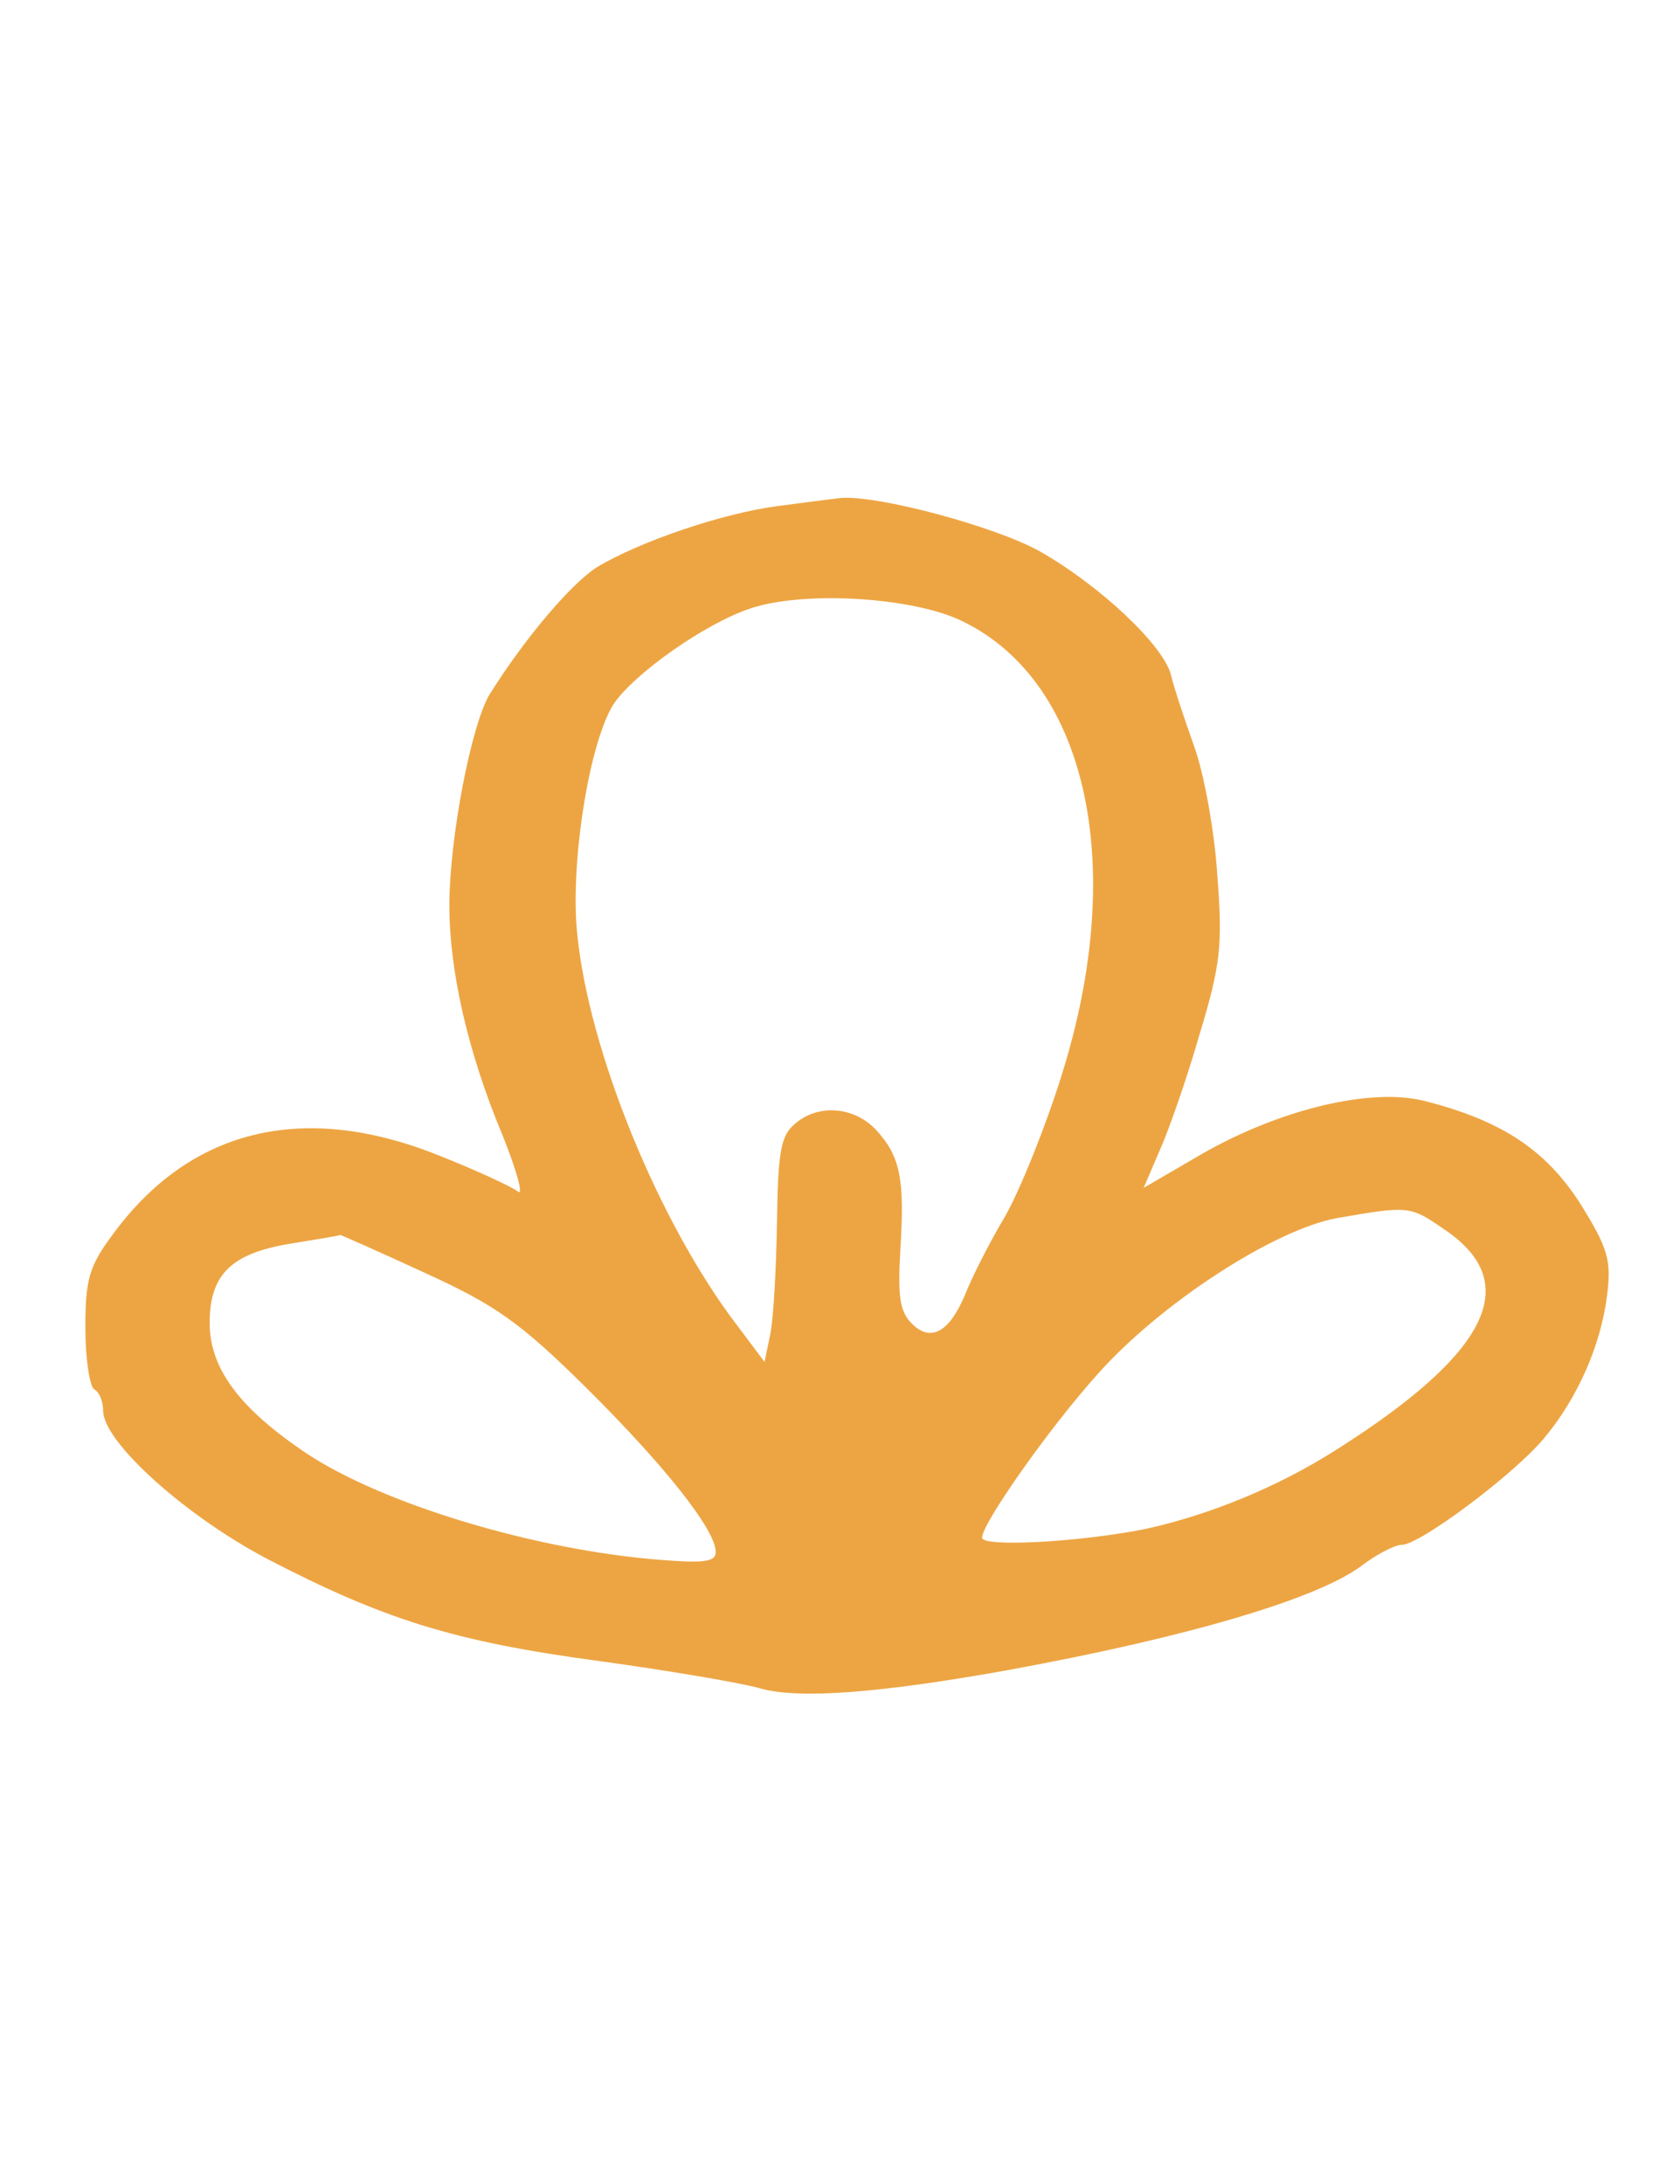 <?xml version="1.0" standalone="no"?>
<!DOCTYPE svg PUBLIC "-//W3C//DTD SVG 20010904//EN"
 "http://www.w3.org/TR/2001/REC-SVG-20010904/DTD/svg10.dtd">
<svg version="1.0" xmlns="http://www.w3.org/2000/svg"
 width="50px" height="65px" viewBox="0 0 176 246"
 preserveAspectRatio="xMidYMid meet">

<g transform="translate(0,246) scale(0.1,-0.1)"
fill="#EDA543" stroke="none">
<path d="M810 1890 c-62 -8 -156 -40 -204 -69 -28 -18 -79 -77 -120 -142 -21
-33 -46 -163 -46 -239 0 -74 21 -166 60 -259 16 -40 24 -69 17 -63 -6 5 -47
24 -90 41 -153 61 -281 29 -368 -92 -25 -34 -29 -49 -29 -103 0 -35 5 -66 10
-69 6 -3 10 -14 10 -24 0 -35 92 -118 185 -167 131 -68 210 -93 374 -115 80
-11 162 -25 182 -31 43 -12 135 -5 279 21 202 37 347 80 397 117 17 13 38 24
46 24 20 0 126 79 160 120 37 44 64 104 71 161 5 40 1 53 -30 103 -39 61 -89
94 -176 116 -60 15 -161 -9 -249 -59 l-67 -39 18 42 c10 22 31 82 45 131 24
79 26 101 20 179 -3 49 -15 115 -26 145 -11 31 -23 67 -26 80 -8 34 -81 102
-148 140 -50 28 -184 64 -225 60 -8 -1 -40 -5 -70 -9z m202 -127 c145 -65 193
-274 118 -513 -18 -58 -47 -130 -64 -160 -18 -30 -38 -70 -45 -88 -18 -43 -39
-54 -60 -33 -14 14 -16 31 -13 84 5 79 0 105 -28 135 -25 26 -66 29 -92 5 -15
-13 -18 -33 -19 -112 -1 -53 -4 -109 -8 -126 l-6 -29 -39 52 c-88 121 -164
314 -173 442 -5 82 16 206 42 247 23 34 103 91 155 108 58 19 174 13 232 -12z
m549 -688 c89 -60 50 -139 -122 -248 -66 -42 -142 -73 -214 -89 -74 -15 -185
-21 -185 -10 0 16 76 124 130 184 71 80 199 163 270 176 81 14 82 14 121 -13z
m-1148 -49 c79 -36 107 -56 179 -127 89 -88 148 -162 148 -187 0 -11 -12 -13
-62 -9 -142 11 -313 63 -399 120 -76 51 -109 96 -109 147 0 54 24 78 90 89 30
5 56 9 57 10 1 0 44 -19 96 -43z"/>
</g>
</svg>
